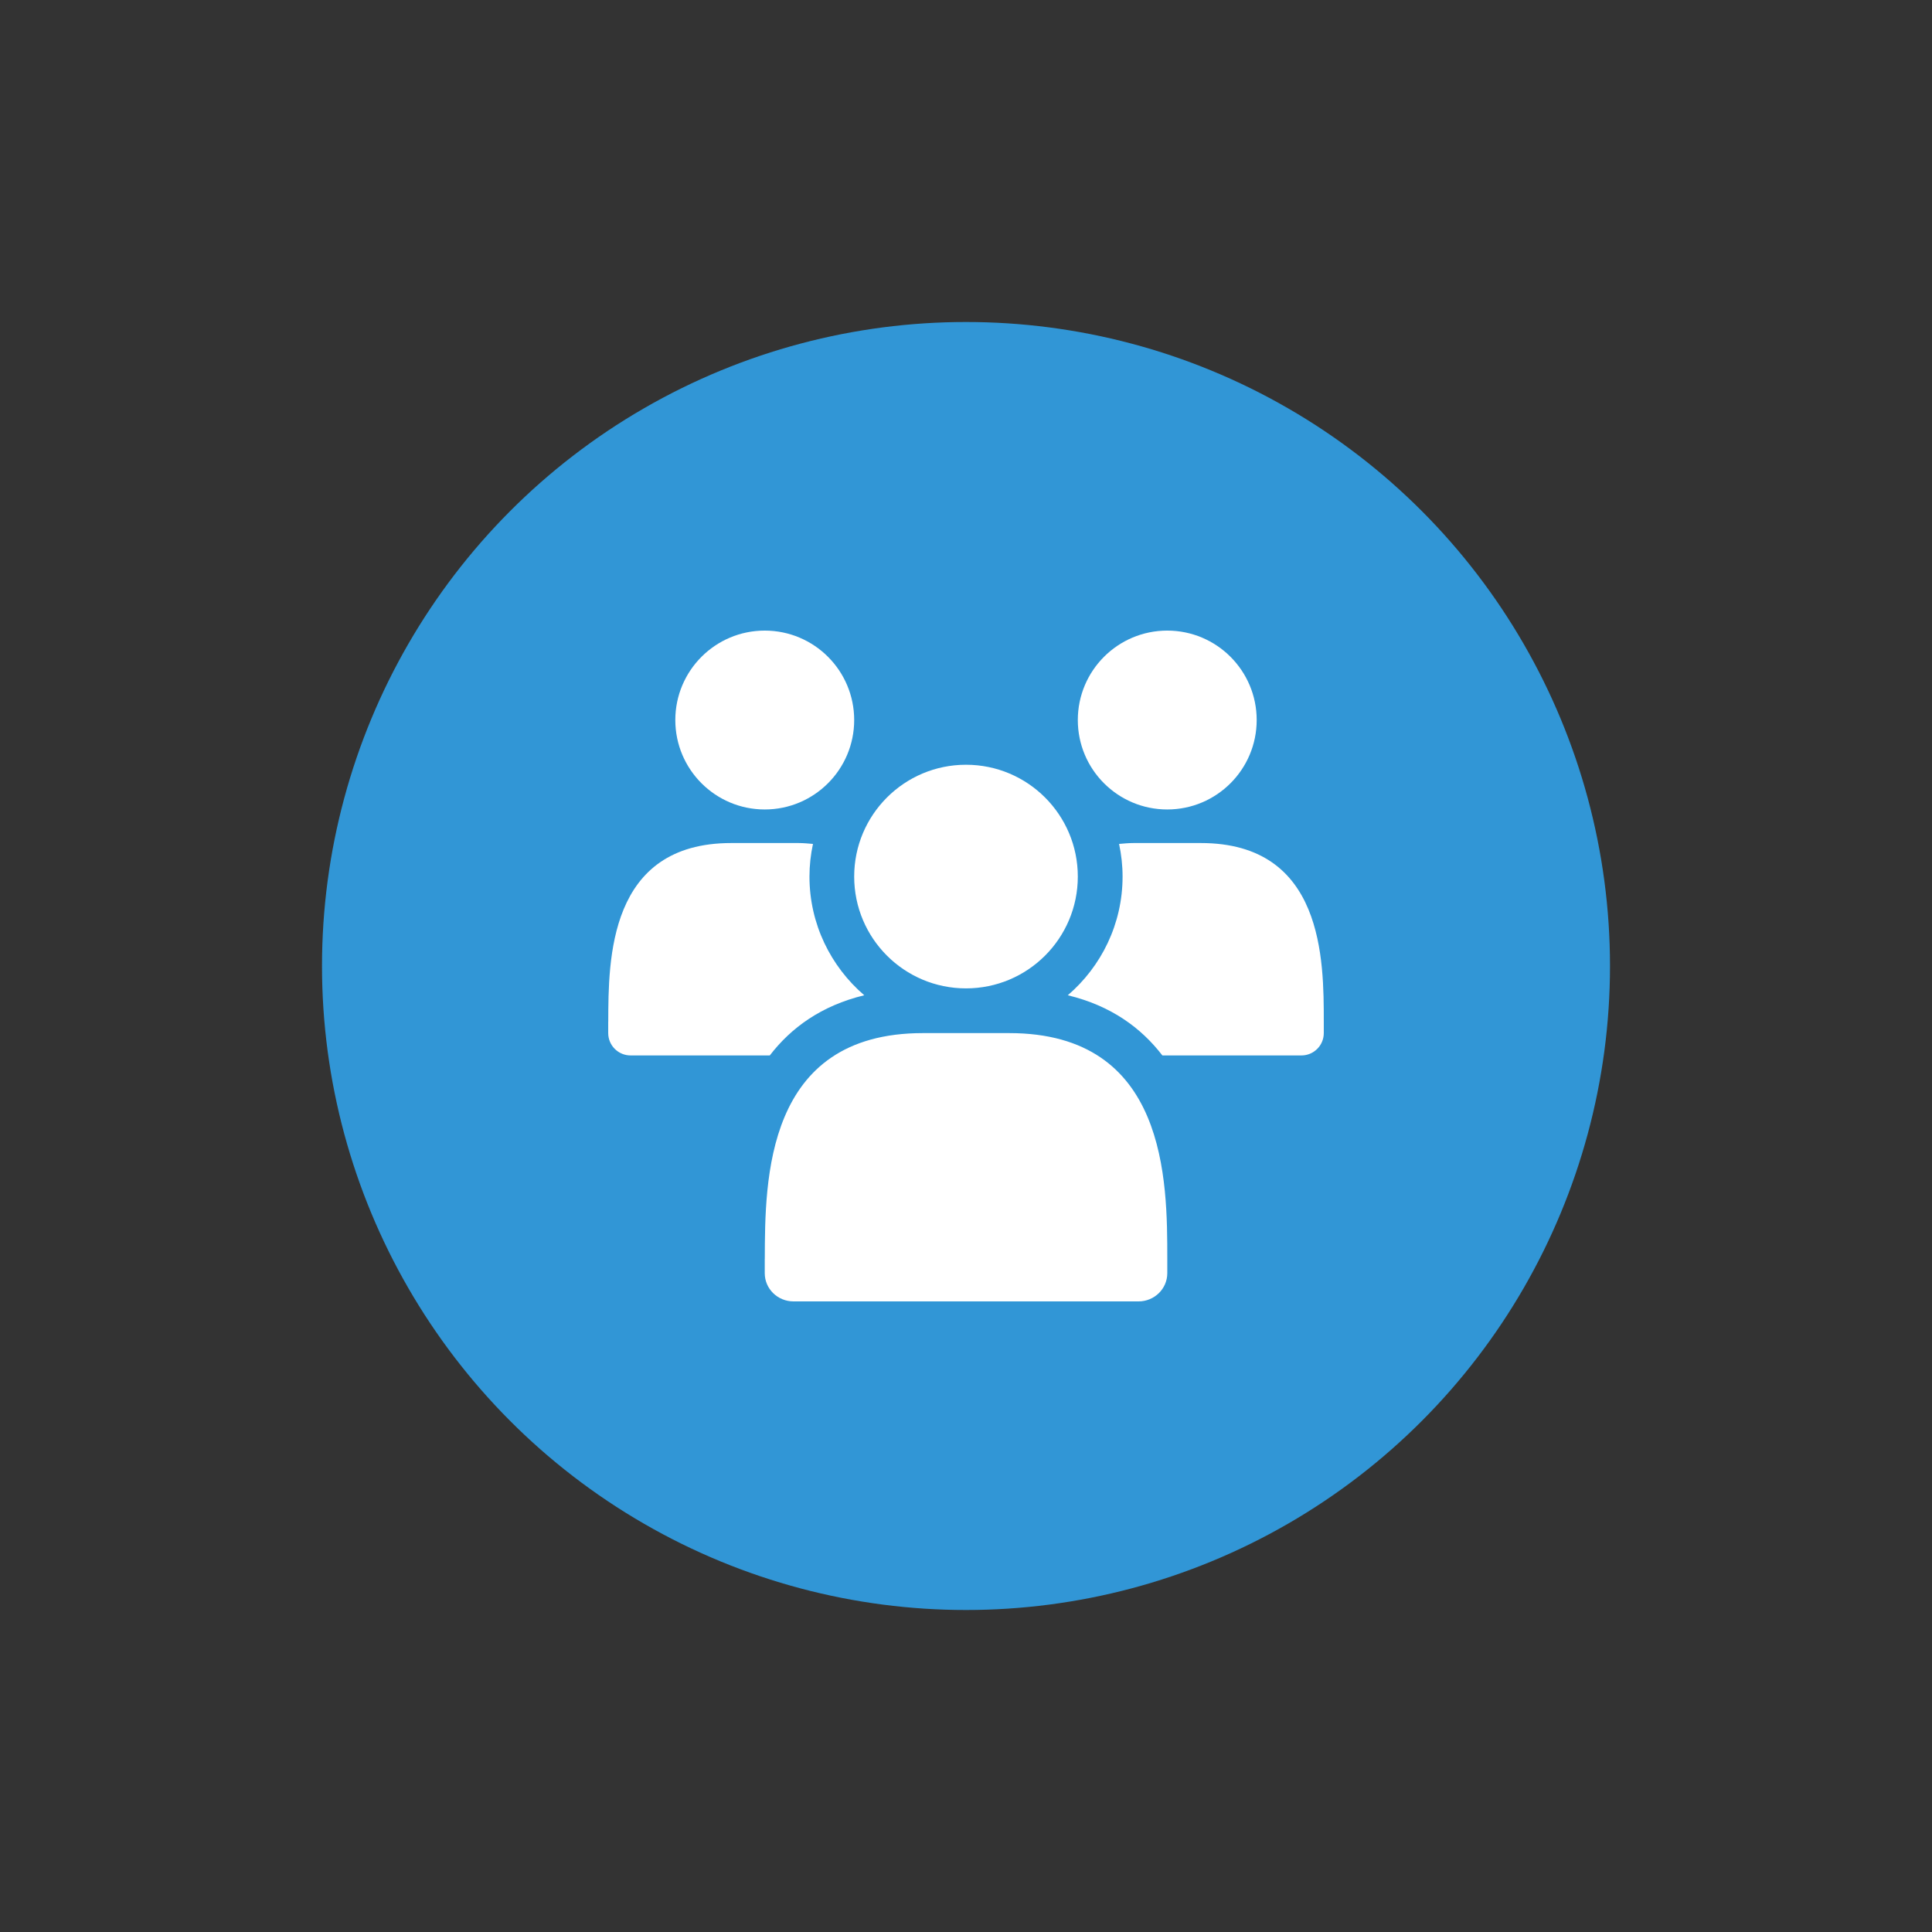 <svg width="48" height="48" viewBox="0 0 48 48" fill="none" xmlns="http://www.w3.org/2000/svg">
<rect x="0" y="0" width="48" height="48" fill="#333333" stroke="none"/>
<circle cx="24" cy="24" r="16" fill="#3196D6"/>
<path d="M21.222 17.889C21.222 19.116 20.227 20.111 19 20.111C17.773 20.111 16.778 19.116 16.778 17.889C16.778 16.662 17.773 15.667 19 15.667C20.227 15.667 21.222 16.662 21.222 17.889ZM21.472 24.727C20.641 24.013 20.111 22.957 20.111 21.778C20.111 21.5 20.142 21.228 20.198 20.967C20.08 20.957 19.963 20.945 19.834 20.945H18.167C15.111 20.945 15.117 23.851 15.112 25.381C15.112 25.384 15.111 25.387 15.111 25.389V25.667C15.111 25.973 15.36 26.222 15.667 26.222H19.125C19.651 25.538 20.399 24.987 21.472 24.727ZM29 15.667C27.773 15.667 26.778 16.662 26.778 17.889C26.778 19.116 27.773 20.111 29 20.111C30.227 20.111 31.222 19.116 31.222 17.889C31.222 16.662 30.227 15.667 29 15.667ZM29.834 20.945H28.167C28.037 20.945 27.921 20.957 27.803 20.967C27.859 21.228 27.89 21.5 27.89 21.778C27.89 22.957 27.36 24.013 26.529 24.727C27.604 24.986 28.352 25.537 28.879 26.222H32.334C32.64 26.222 32.889 25.973 32.889 25.667V25.389C32.889 23.855 32.889 20.945 29.834 20.945ZM25.072 25.667H22.929C19.001 25.667 19.008 29.337 19.001 31.271C19.001 31.274 19 31.278 19 31.281V31.632C19 32.02 19.32 32.333 19.715 32.333H28.286C28.681 32.333 29.001 32.019 29.001 31.632V31.281C29.001 29.343 29 25.667 25.072 25.667ZM24 19C22.466 19 21.222 20.244 21.222 21.778C21.222 23.312 22.466 24.556 24 24.556C25.534 24.556 26.778 23.312 26.778 21.778C26.778 20.244 25.534 19 24 19Z" fill="white"/>
</svg>

